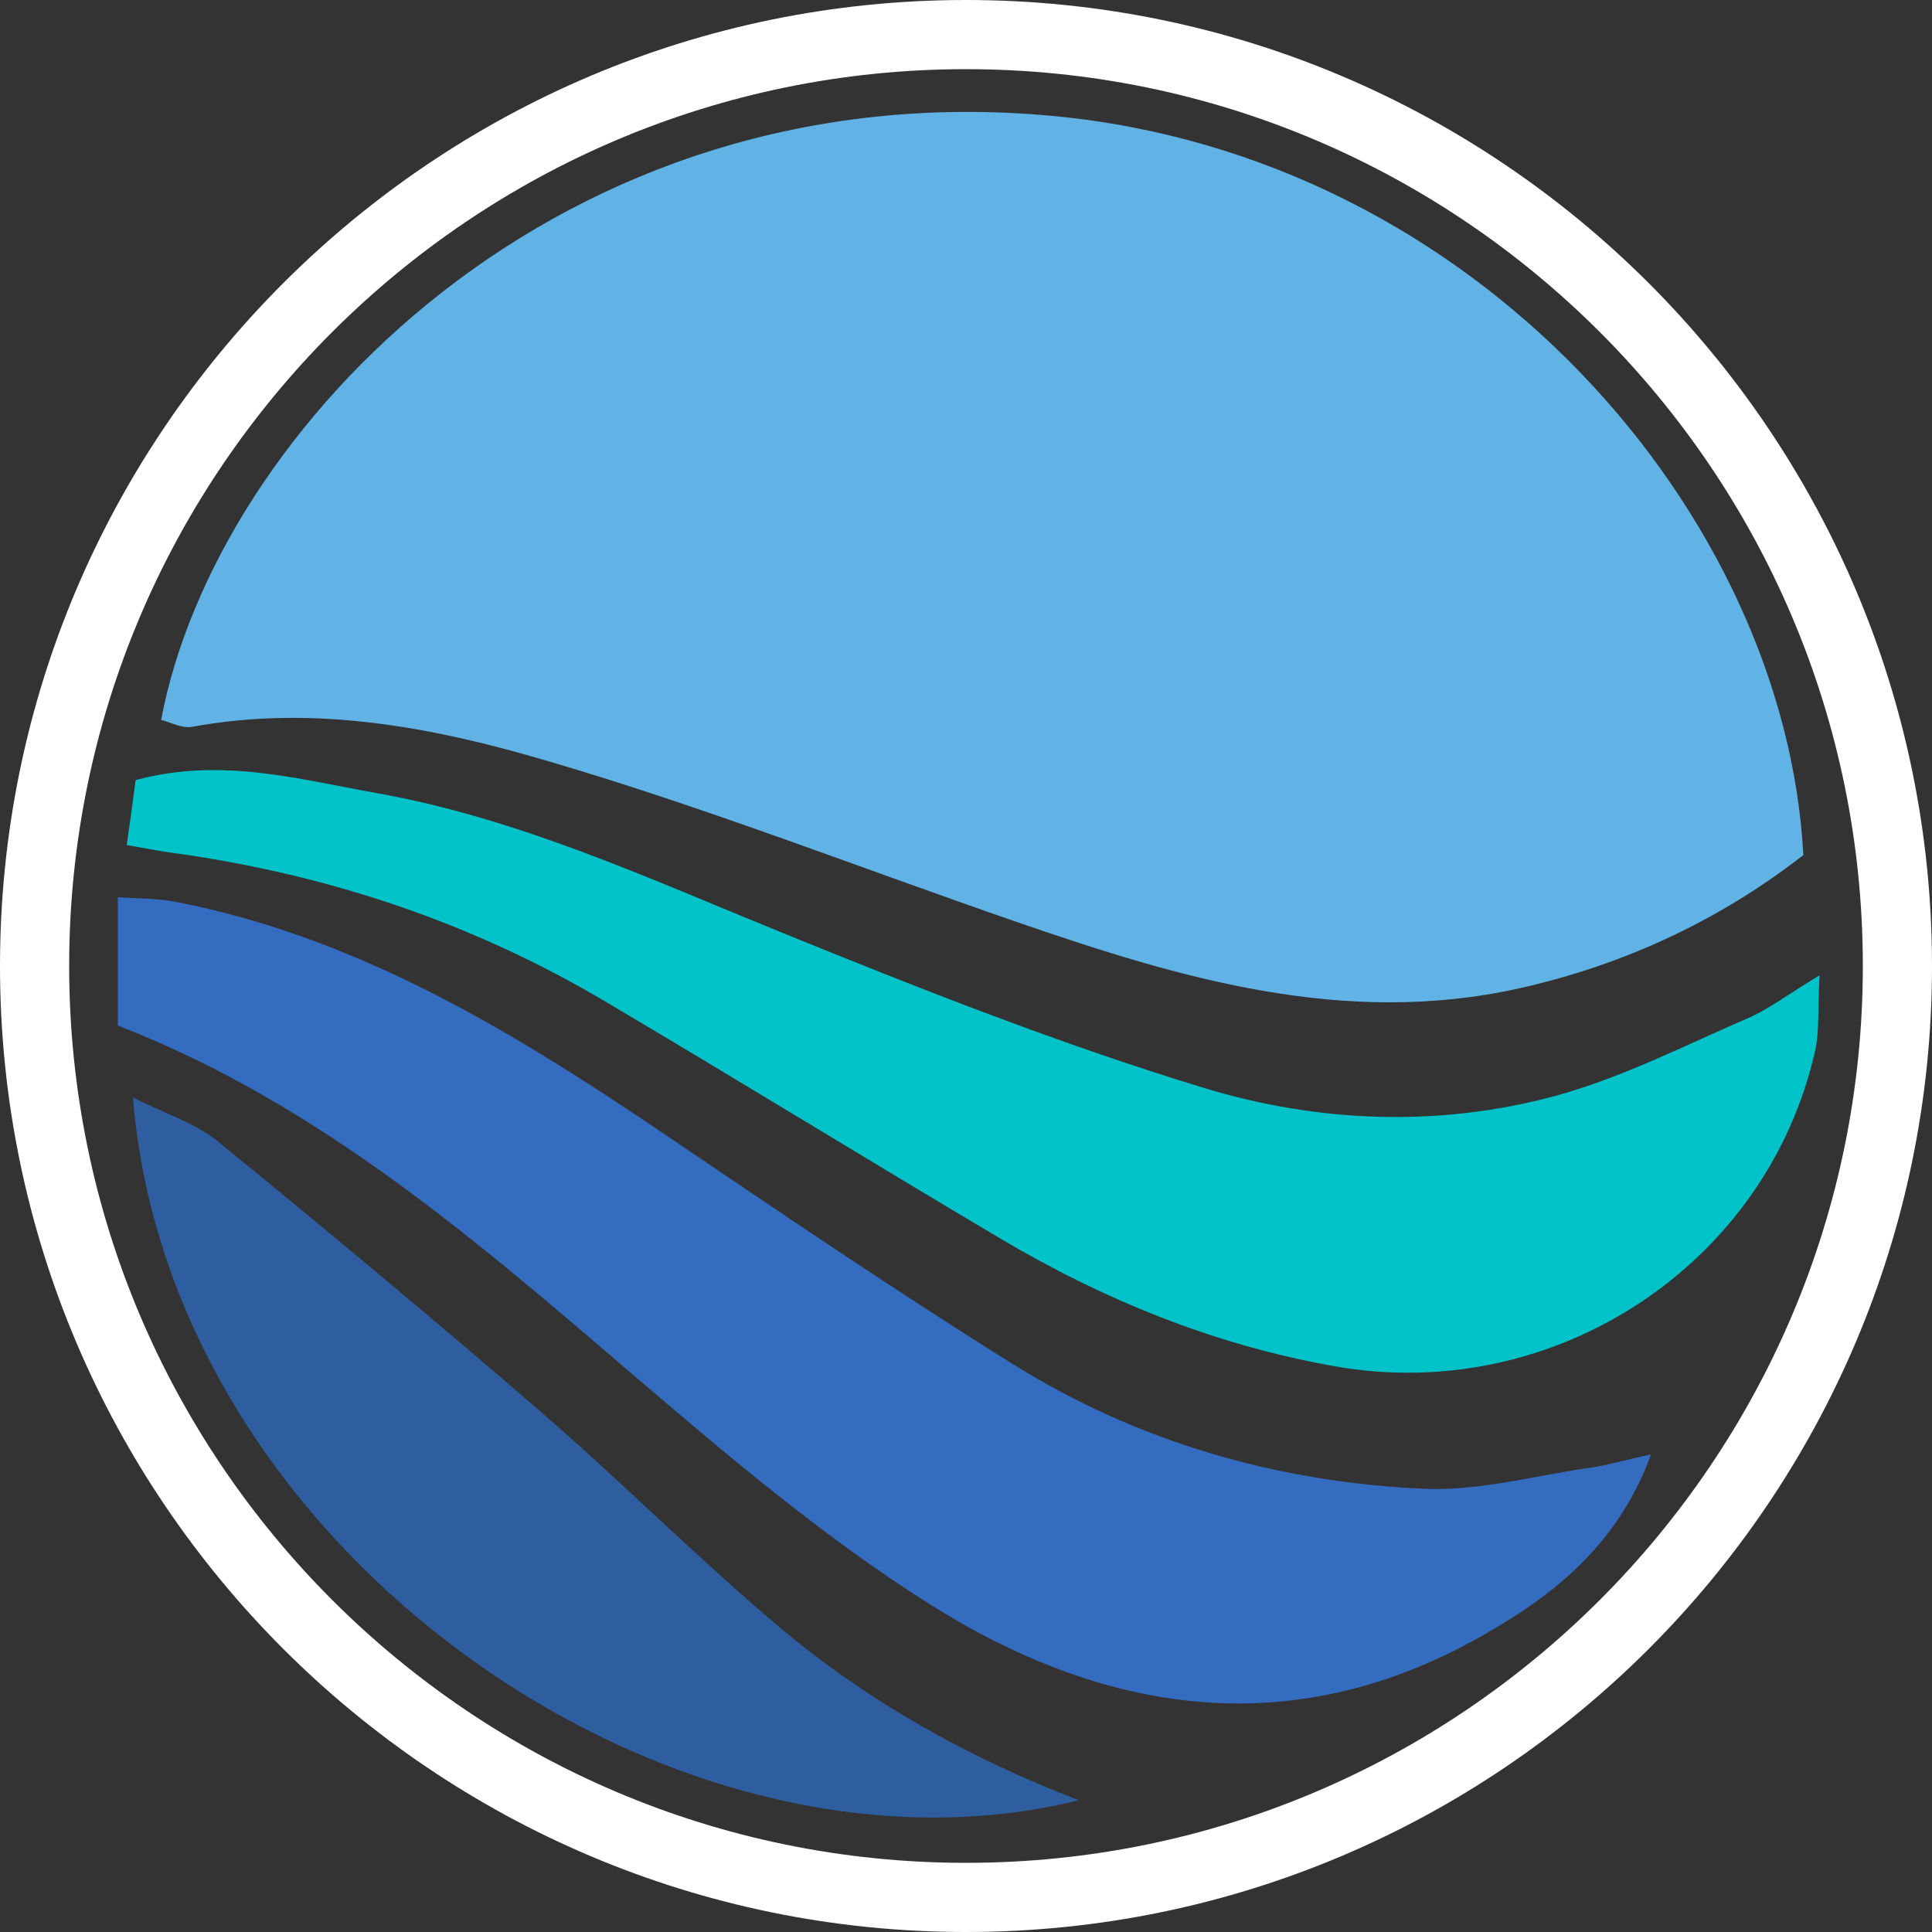 <?xml version="1.0" encoding="utf-8"?>
<!-- Generator: Adobe Illustrator 28.2.0, SVG Export Plug-In . SVG Version: 6.00 Build 0)  -->
<svg version="1.1" id="Layer_1" xmlns="http://www.w3.org/2000/svg" xmlns:xlink="http://www.w3.org/1999/xlink" x="0px" y="0px"
	 viewBox="0 0 500 500" style="enable-background:new 0 0 500 500;" xml:space="preserve">
<rect x="0" y="0" width="500" height="500" fill="#333333" stroke="none"/>
<style type="text/css">
	.st0{fill:#60B3E4;}
	.st1{fill:#346DC0;}
	.st2{fill:#00C3CA;}
	.st3{fill:#2F5EA0;}
	.st4{fill:#FFFFFF;}
</style>
<path class="st0" d="M41.7,186.3C55.9,111.1,145,18.1,272.4,30c110.2,10.3,189.7,103.5,194.3,191.3c-21.6,16.8-46.3,28.4-73.6,34.5
	c-45.1,10-87.4-2.5-129.4-17c-40.6-14-80.6-29.7-121.8-41.8c-29.7-8.8-60.6-14.7-92.2-8.9C47.3,188.6,44.3,187,41.7,186.3z"/>
<path class="st1" d="M427.3,376.4c-8.8,24-26.1,37.1-44.9,47.6c-49,27.3-97.2,19.4-142.2-9.1c-26.7-16.9-51.2-37.6-75.3-58.2
	c-41.2-35.3-82-70.9-134.4-91.3c0-10.8,0-21.1,0-33.2c5.7,0.4,10.2,0.3,14.5,1.1c46.8,9,86.5,32.9,125.3,59.1
	c30.2,20.4,60.4,41,91.3,60.3c32.5,20.4,68.8,30.9,107,32.6c13.8,0.6,27.9-3.2,41.8-5.3C415.4,379.4,420.3,377.9,427.3,376.4z"/>
<path class="st2" d="M32.8,218.7c0.9-6.4,1.6-11.3,2.3-16.8c22-6,42.3-0.2,62.1,3.3c36.8,6.5,70.6,22.1,105,36.1
	c35.9,14.6,72.1,28.9,109.2,40.2c29.4,9,60.7,10.3,90.8,2.2c17.4-4.7,33.7-13.1,50.4-20.3c5.2-2.3,9.9-5.9,18.3-11
	c-0.5,8.6,0,14.2-1.1,19.3c-12.4,55.7-67.7,91.9-124.3,81.9c-31.2-5.5-59.9-17.2-87-33.3c-33.9-20.1-67.5-40.8-101.5-60.9
	c-34.3-20.4-71.5-32.9-111-38.5C42.5,220.5,39.2,219.8,32.8,218.7z"/>
<path class="st3" d="M279.2,465.9C174.7,491.8,43.9,401.9,34.4,284c8.2,4.2,16.1,6.6,22,11.4c28.2,23,56.2,46.3,83.7,70.1
	c20.9,18.1,40.4,37.7,61.5,55.5C224.6,440.4,250.8,455,279.2,465.9z"/>
<path class="st4" d="M250,500C112.1,500,0,387.9,0,250C0,112.1,112.1,0,250,0s250,112.1,250,250C500,387.9,387.9,500,250,500z
	 M250,17.9C122,17.9,17.9,122,17.9,250S122,482.1,250,482.1S482.1,378,482.1,250S378,17.9,250,17.9z"/>
</svg>
